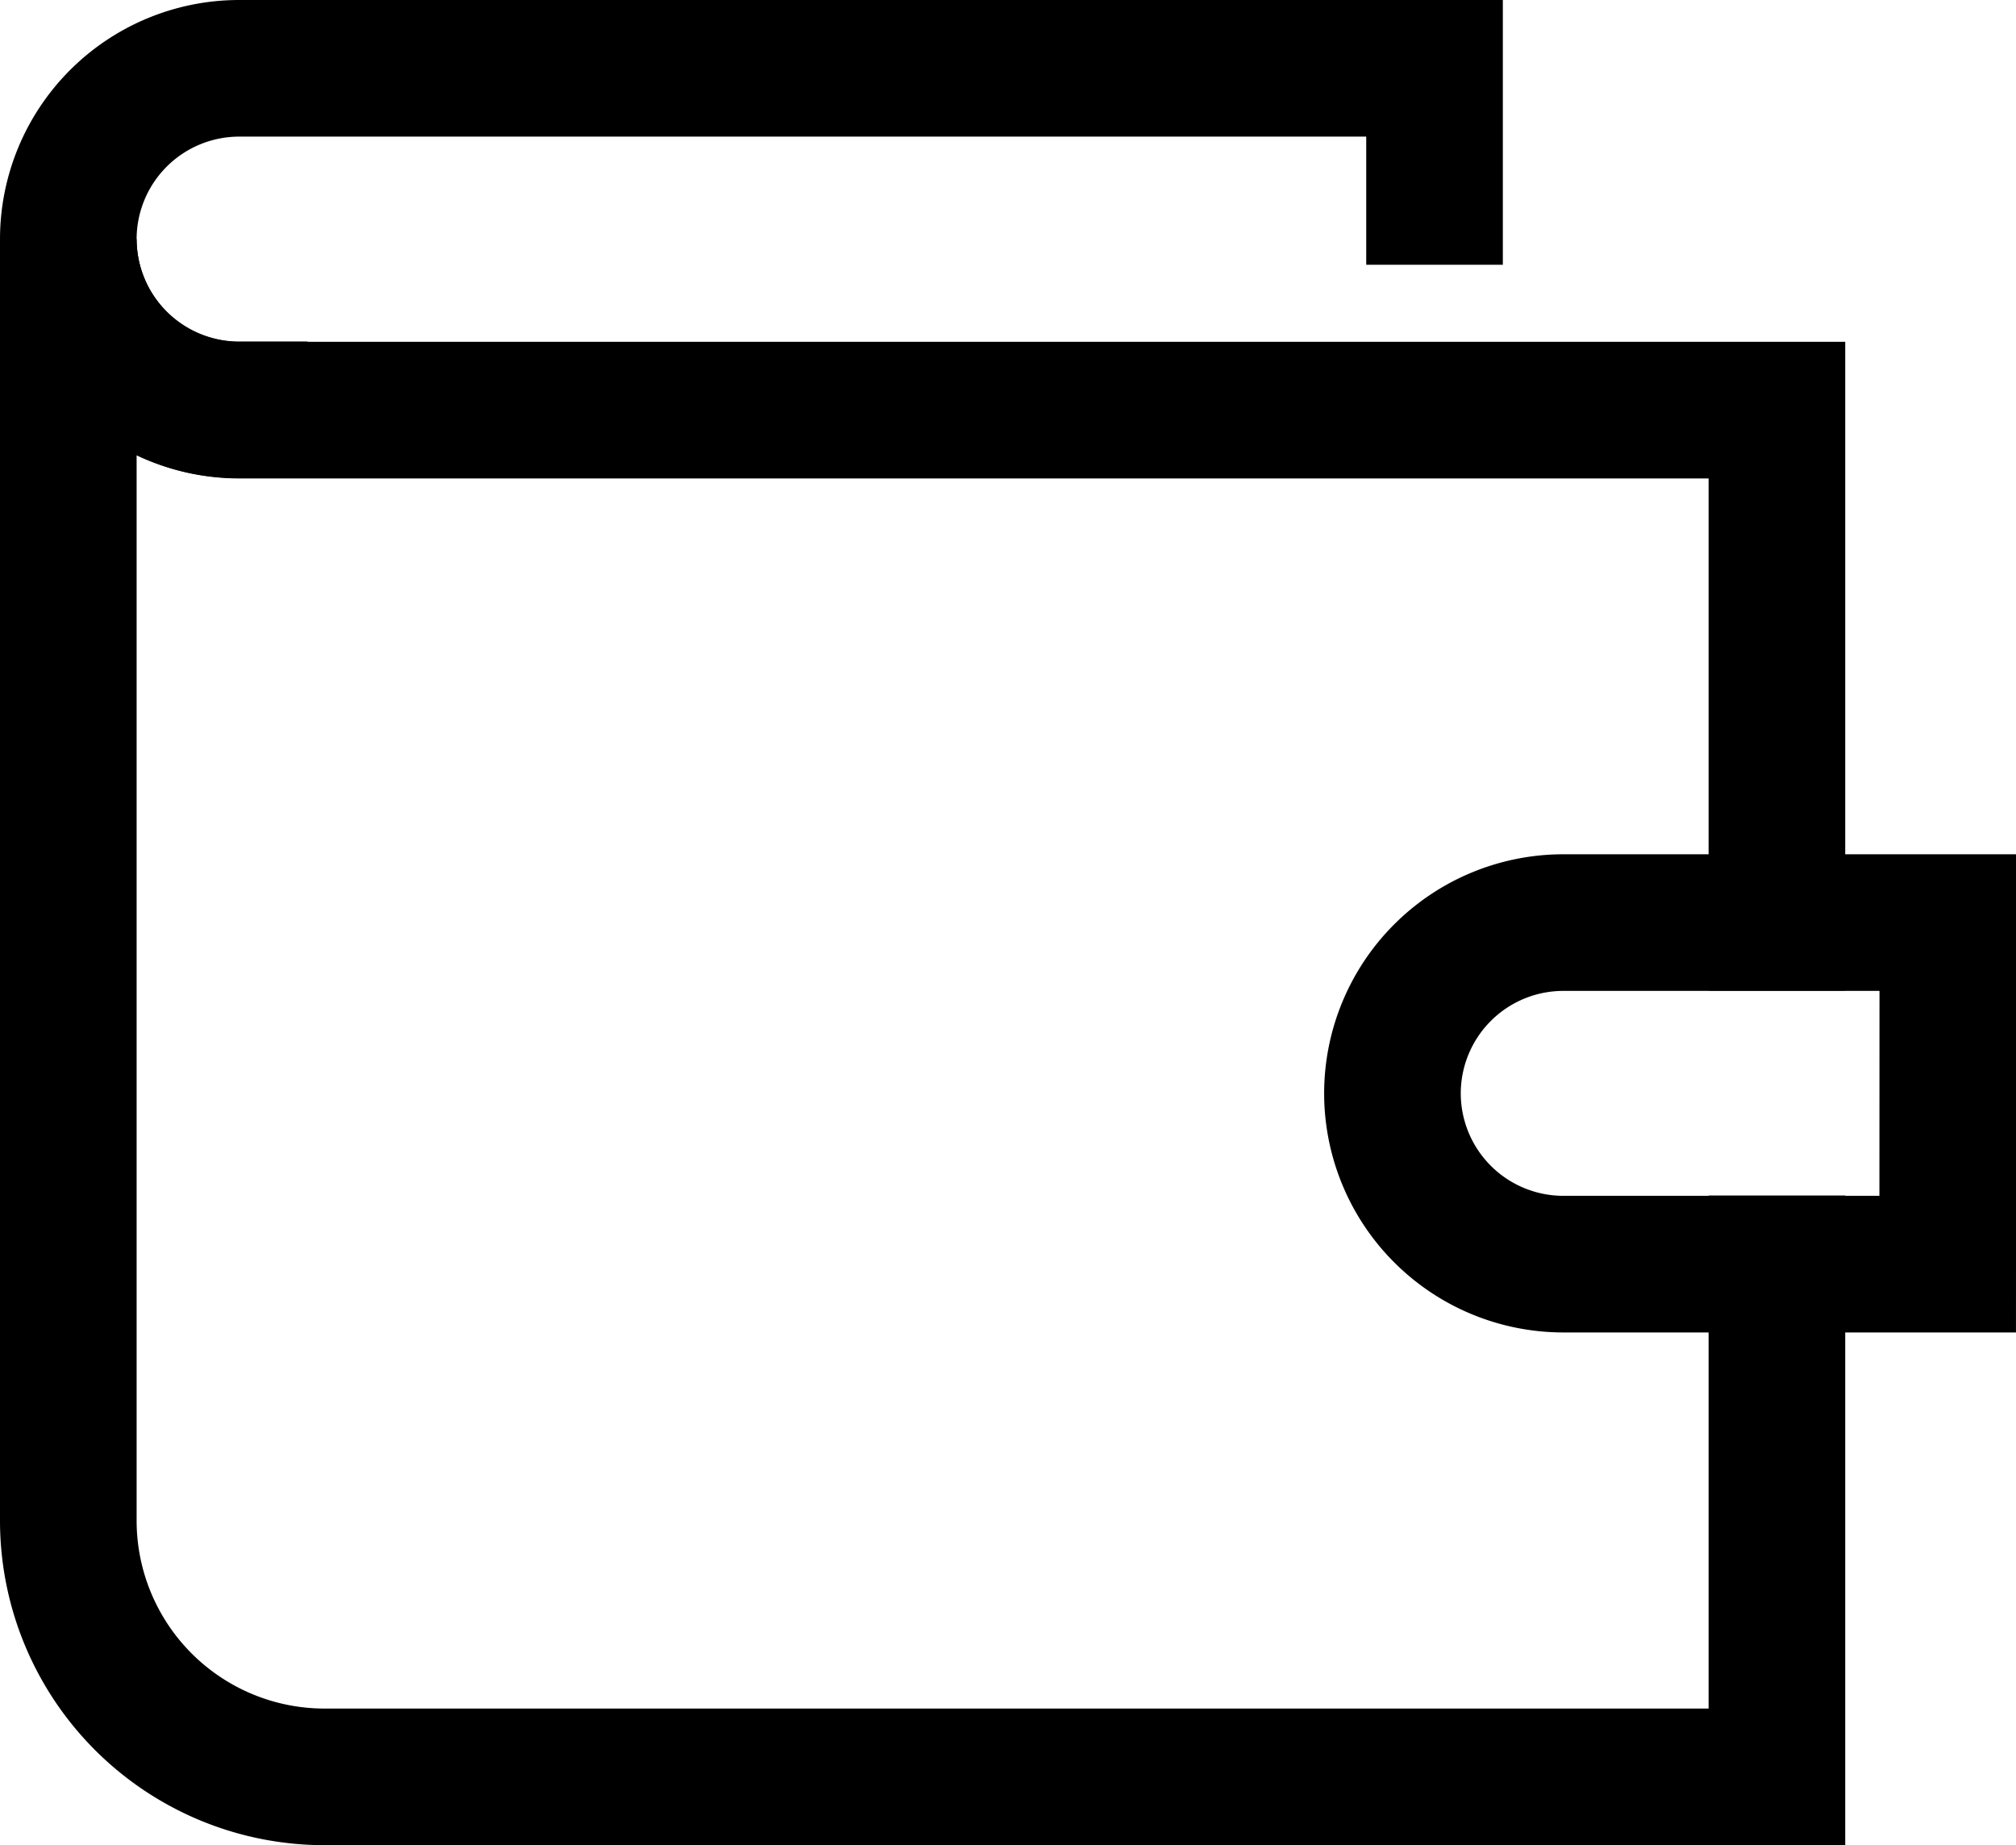 <svg xmlns="http://www.w3.org/2000/svg" width="14.756" height="13.506" viewBox="0 0 14.756 13.506"><defs><style>.a{fill:none;stroke:#000;stroke-linecap:square;stroke-miterlimit:10;}</style></defs><g transform="translate(0.5 0.5)"><path class="a" d="M14.506,13V9.251H3.251A1.251,1.251,0,0,1,2,8v9.379a1.876,1.876,0,0,0,1.876,1.876h10.63V15.5" transform="translate(-2 -6.749)"/><path class="a" d="M12,4.938V4H3.251A1.251,1.251,0,0,0,2,5.251H2A1.251,1.251,0,0,0,3.251,6.5" transform="translate(-2 -4)"/><path class="a" d="M37.064,26.5H34.251A1.251,1.251,0,0,1,33,25.251h0A1.251,1.251,0,0,1,34.251,24h2.814Z" transform="translate(-23.308 -17.747)"/></g></svg>